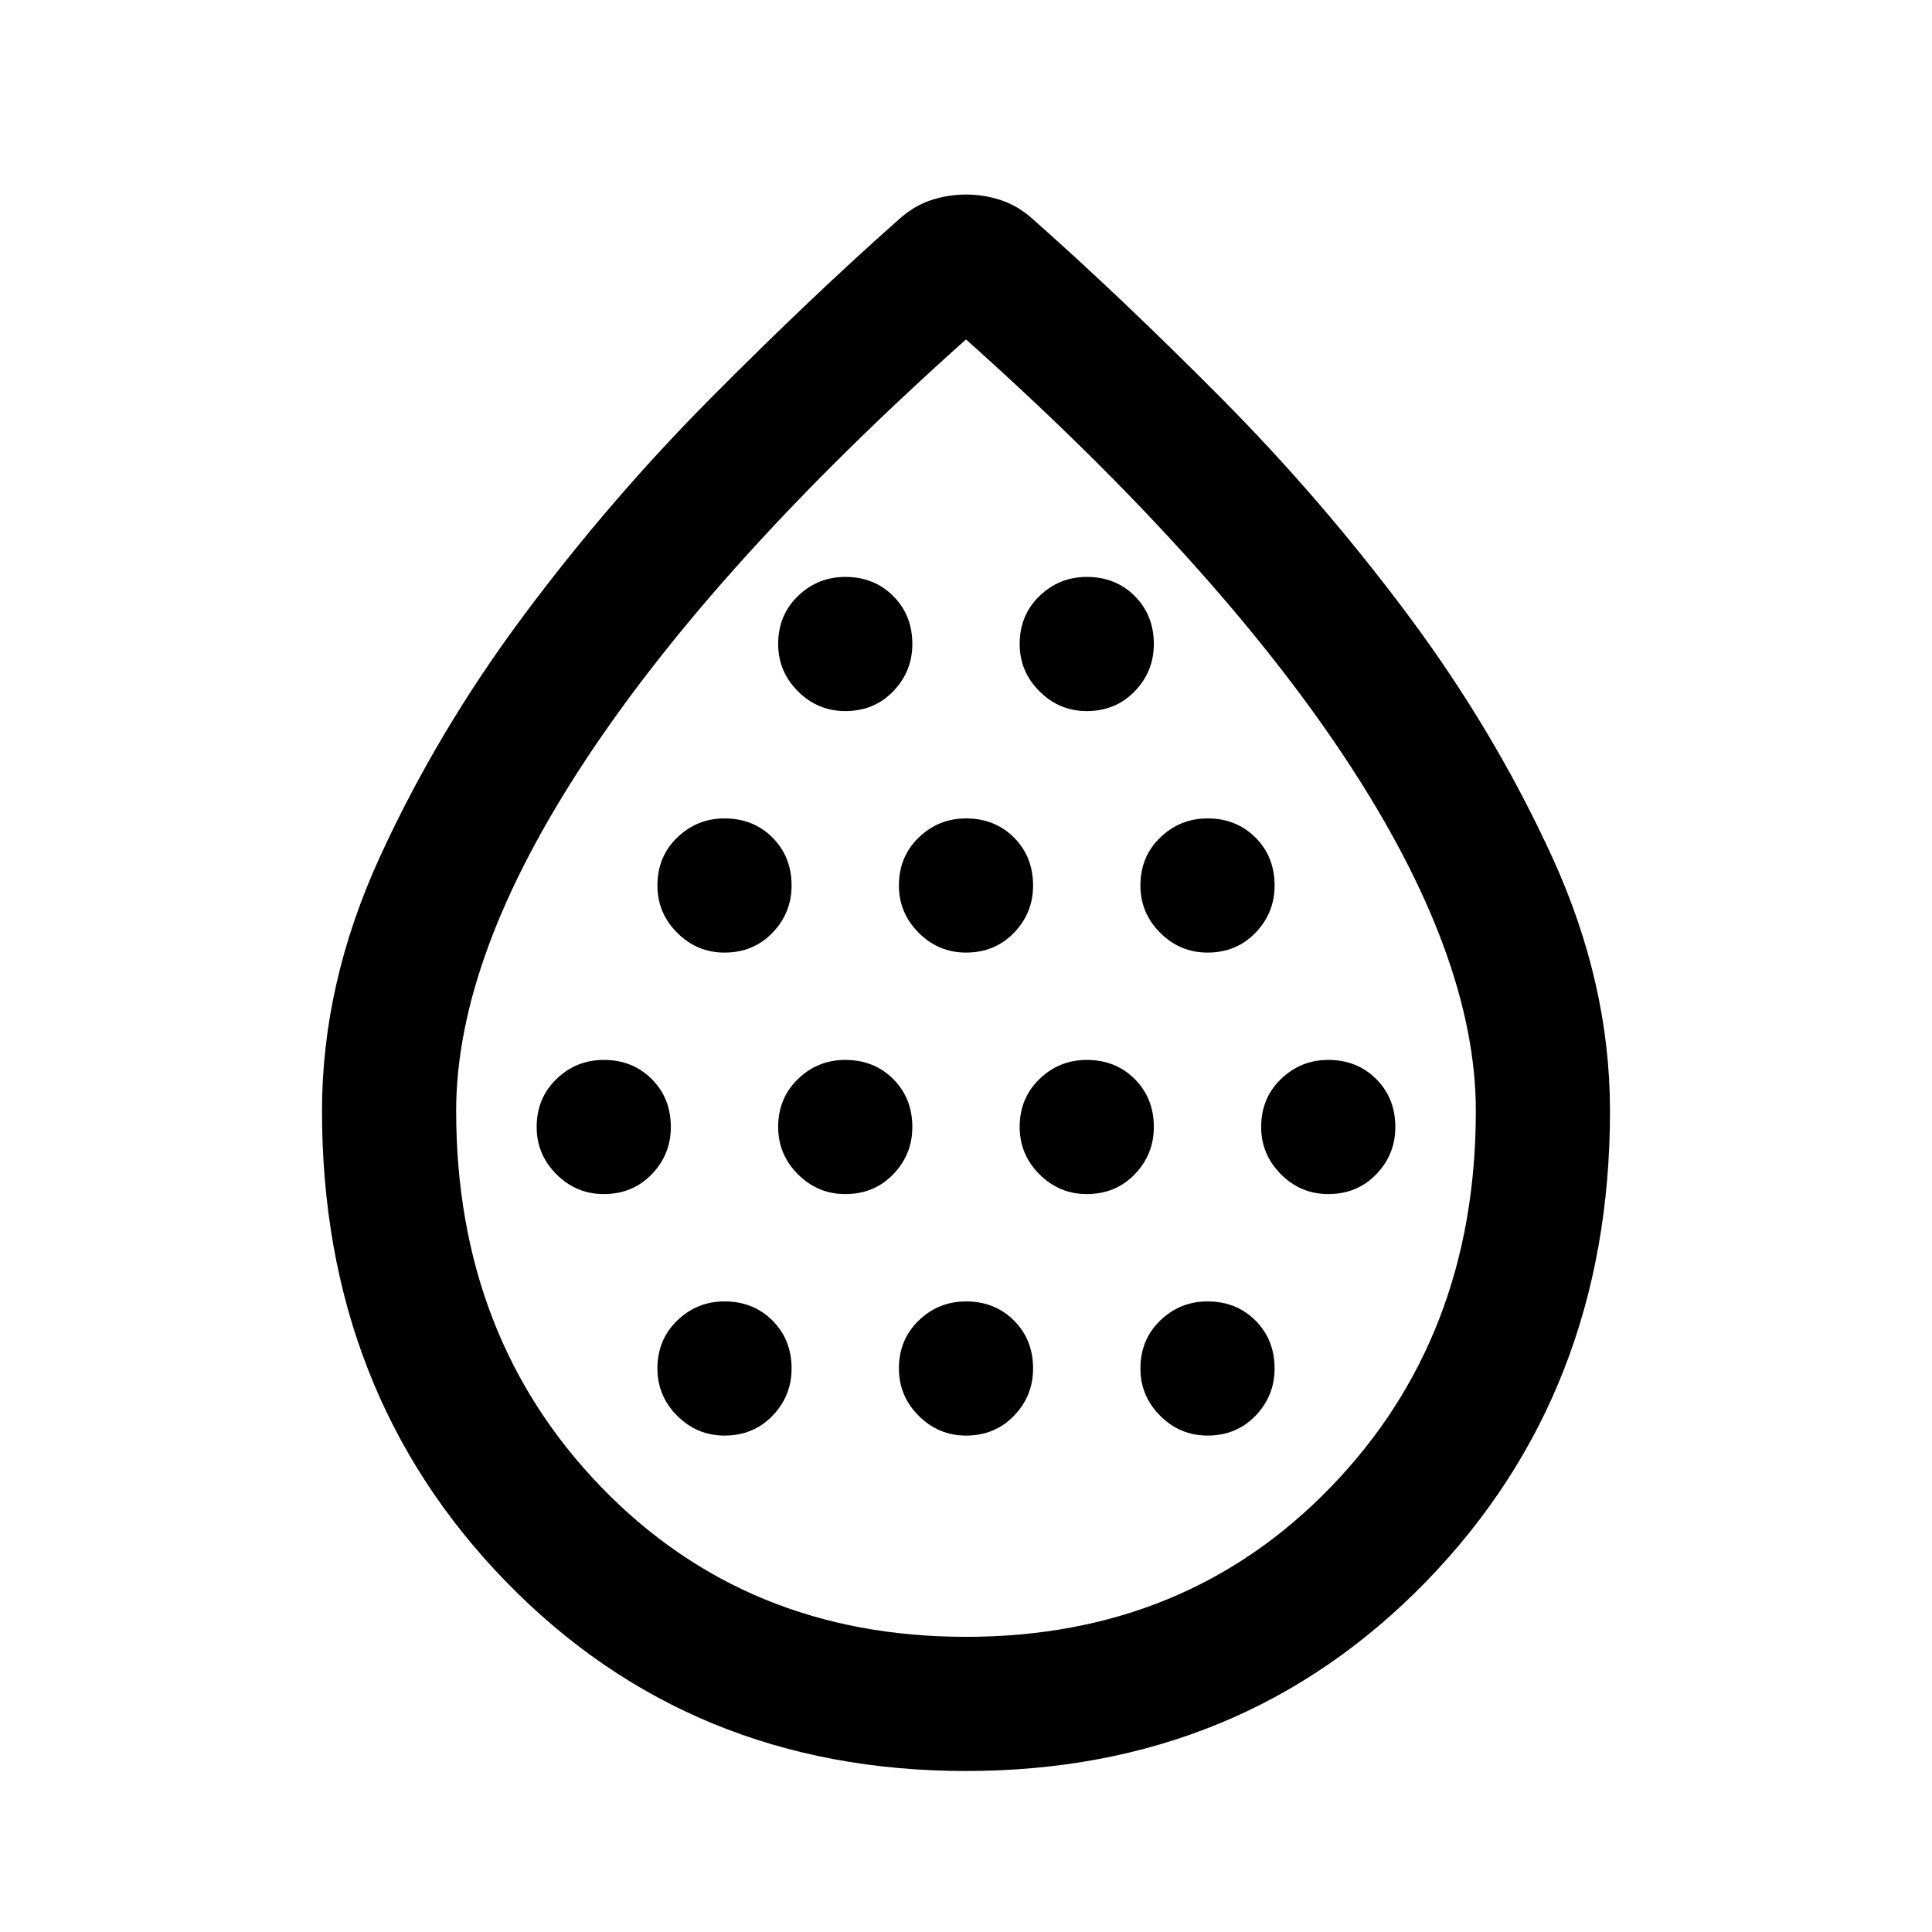 <svg xmlns="http://www.w3.org/2000/svg" height="40" viewBox="0 -960 960 960" width="40"><path d="M300-366.667q14.333 0 23.833-9.833 9.5-9.833 9.5-23.5 0-14.333-9.5-23.833-9.5-9.5-23.833-9.5-13.667 0-23.5 9.5T266.667-400q0 13.667 9.833 23.5t23.5 9.833Zm60-120q14.333 0 23.833-9.833 9.5-9.833 9.5-23.5 0-14.333-9.5-23.833-9.5-9.5-23.833-9.5-13.667 0-23.5 9.5T326.667-520q0 13.667 9.833 23.5t23.5 9.833Zm0 240q14.333 0 23.833-9.833 9.5-9.833 9.5-23.5 0-14.333-9.5-23.833-9.5-9.5-23.833-9.5-13.667 0-23.5 9.5T326.667-280q0 13.667 9.833 23.5t23.5 9.833Zm60-120q14.333 0 23.833-9.833 9.5-9.833 9.5-23.5 0-14.333-9.5-23.833-9.5-9.5-23.833-9.5-13.667 0-23.5 9.5T386.667-400q0 13.667 9.833 23.5t23.5 9.833Zm0-240q14.333 0 23.833-9.833 9.5-9.833 9.5-23.5 0-14.333-9.5-23.833-9.5-9.5-23.833-9.5-13.667 0-23.5 9.5T386.667-640q0 13.667 9.833 23.5t23.5 9.833Zm60 120q14.333 0 23.833-9.833 9.5-9.833 9.5-23.5 0-14.333-9.5-23.833-9.5-9.5-23.833-9.5-13.667 0-23.5 9.5T446.667-520q0 13.667 9.833 23.5t23.5 9.833Zm0 240q14.333 0 23.833-9.833 9.5-9.833 9.5-23.5 0-14.333-9.5-23.833-9.5-9.5-23.833-9.5-13.667 0-23.5 9.5T446.667-280q0 13.667 9.833 23.5t23.5 9.833Zm60-120q14.333 0 23.833-9.833 9.5-9.833 9.5-23.5 0-14.333-9.5-23.833-9.5-9.5-23.833-9.5-13.667 0-23.5 9.5T506.667-400q0 13.667 9.833 23.5t23.5 9.833Zm0-240q14.333 0 23.833-9.833 9.5-9.833 9.5-23.5 0-14.333-9.5-23.833-9.5-9.5-23.833-9.5-13.667 0-23.5 9.5T506.667-640q0 13.667 9.833 23.5t23.5 9.833Zm60 120q14.333 0 23.833-9.833 9.5-9.833 9.5-23.5 0-14.333-9.5-23.833-9.5-9.5-23.833-9.5-13.667 0-23.5 9.5T566.667-520q0 13.667 9.833 23.5t23.5 9.833Zm0 240q14.333 0 23.833-9.833 9.5-9.833 9.5-23.5 0-14.333-9.5-23.833-9.5-9.5-23.833-9.5-13.667 0-23.5 9.5T566.667-280q0 13.667 9.833 23.5t23.5 9.833Zm60-120q14.333 0 23.833-9.833 9.5-9.833 9.5-23.5 0-14.333-9.5-23.833-9.5-9.5-23.833-9.5-13.667 0-23.5 9.5T626.667-400q0 13.667 9.833 23.5t23.5 9.833ZM480-80q-137 0-228.5-94T160-408q0-63.333 28.667-126 28.666-62.667 71.666-120.333 43-57.667 93-108 50-50.334 93.334-88.667 7.333-6.667 15.833-9.5t17.5-2.833q9 0 17.5 2.833t15.833 9.5q43.334 38.333 93.334 88.667 50 50.333 93 108 43 57.666 71.666 120.333Q800-471.333 800-408q0 140-91.5 234T480-80Zm0-66.666q109.333 0 181.334-74.5 72-74.501 72-186.834 0-77-64.5-174.667Q604.333-680.334 480-791.334q-124.333 111-188.834 208.667Q226.666-485 226.666-408q0 112.333 72 186.834 72.001 74.5 181.334 74.5ZM480-480Z"/></svg>